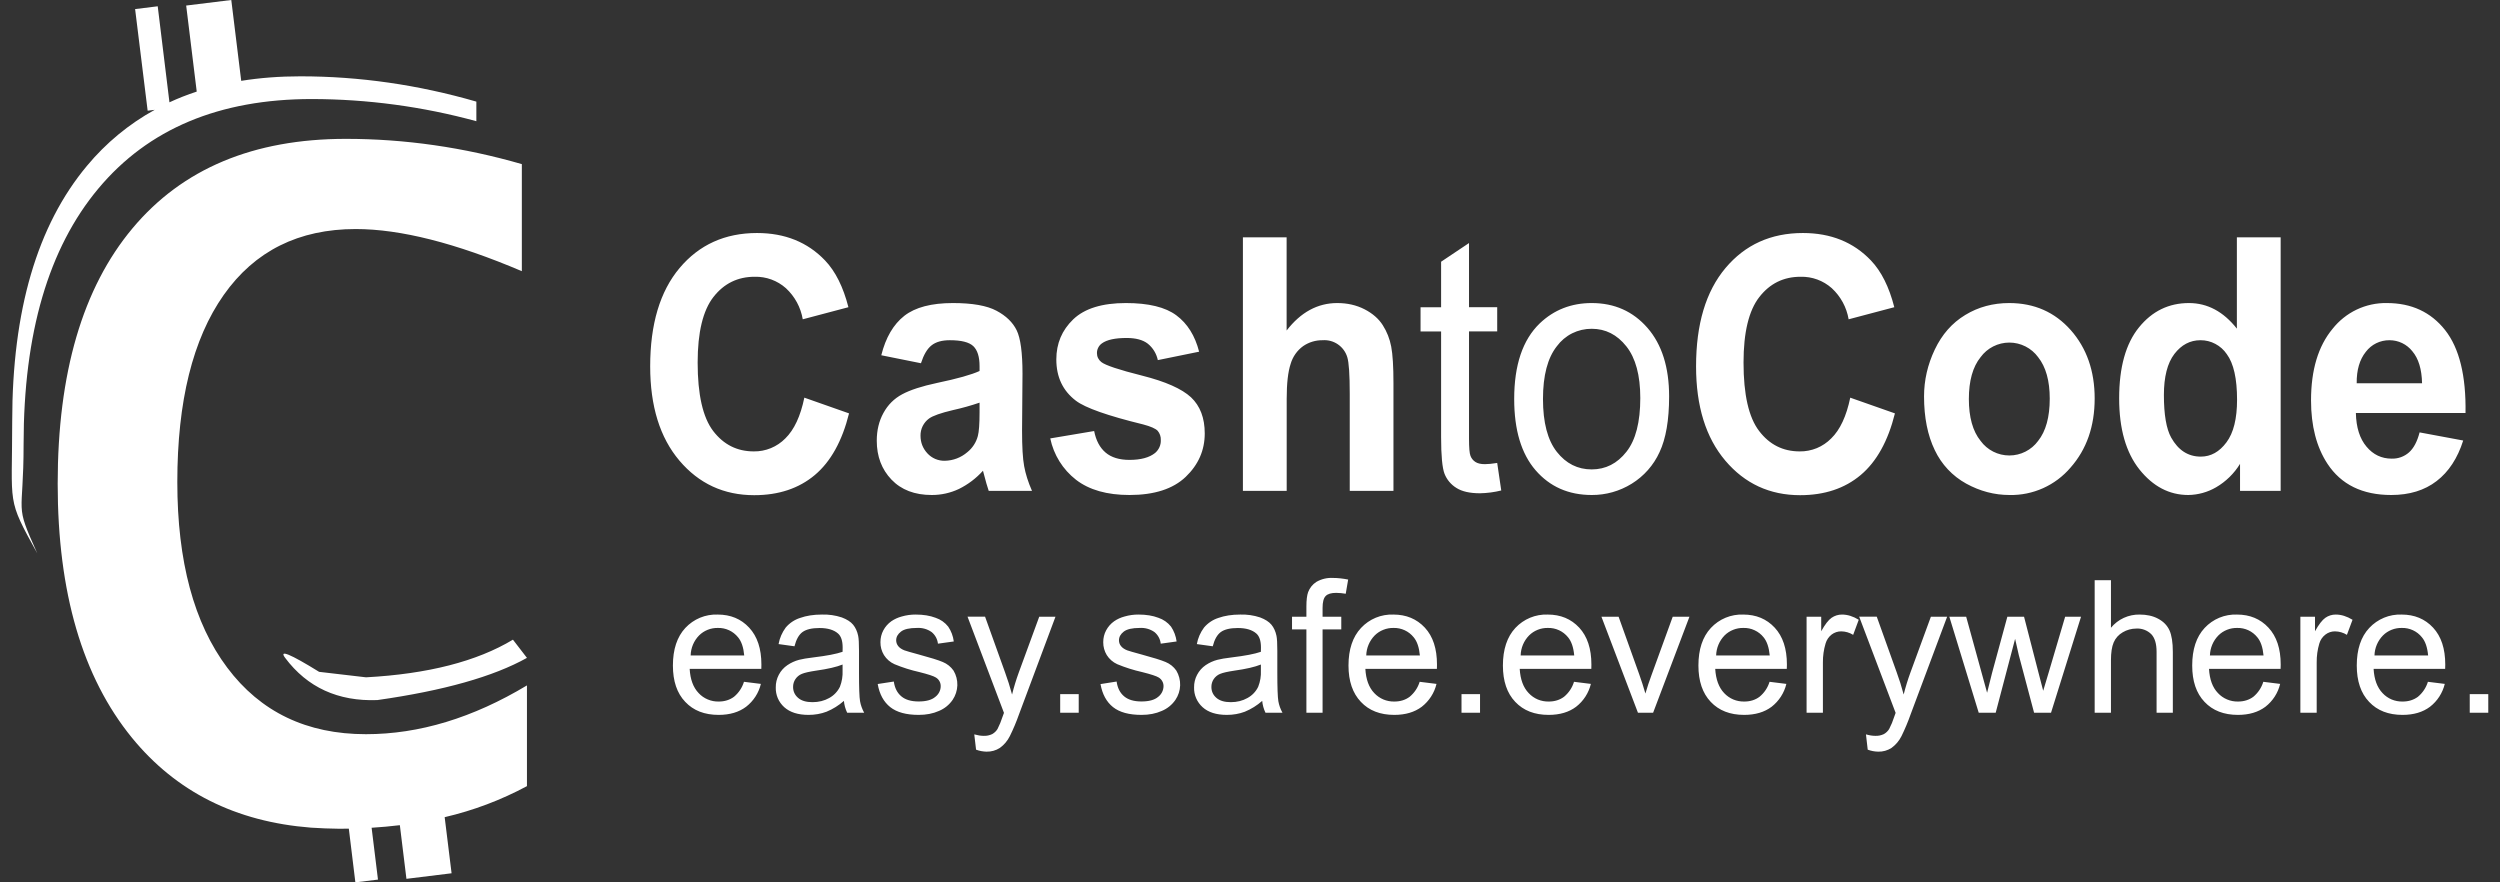 <svg width="68" height="24" viewBox="0 0 68 24" fill="none" xmlns="http://www.w3.org/2000/svg">
<rect x="0" y="0" width="68" height="24" fill="#333333" stroke="none"/>
<path fill-rule="evenodd" clip-rule="evenodd" d="M4.209 2.987L4.016 3.011L3.675 0.247L4.29 0.171L4.609 2.783C4.847 2.672 5.094 2.576 5.351 2.491L5.064 0.151L6.291 0L6.561 2.199C7.068 2.117 7.606 2.076 8.171 2.076C9.777 2.076 11.371 2.305 12.957 2.764V3.297C11.498 2.898 9.993 2.696 8.481 2.694C5.967 2.694 4.032 3.505 2.676 5.128C1.32 6.749 0.642 9.066 0.642 12.077C0.642 14.108 0.377 13.633 1.012 15.047C0.171 13.527 0.332 13.795 0.332 11.459C0.332 8.448 1.011 6.131 2.366 4.51C2.88 3.891 3.505 3.374 4.209 2.987ZM12.095 22.226L12.283 23.753L11.055 23.904L10.876 22.445C10.62 22.476 10.364 22.499 10.108 22.515L10.281 23.925L9.666 24L9.488 22.539L9.23 22.542C8.972 22.539 8.714 22.529 8.457 22.512C6.411 22.352 4.788 21.535 3.589 20.067C2.242 18.415 1.569 16.114 1.569 13.159C1.569 10.148 2.247 7.832 3.604 6.21C4.96 4.588 6.895 3.777 9.408 3.777C11.013 3.777 12.608 4.006 14.194 4.464V7.376C12.396 6.611 10.89 6.23 9.677 6.23C8.125 6.23 6.928 6.827 6.086 8.022C5.243 9.218 4.823 10.915 4.823 13.112C4.823 15.27 5.275 16.952 6.18 18.159C7.085 19.367 8.344 19.97 9.954 19.97C11.401 19.97 12.86 19.528 14.333 18.643V21.383C13.627 21.762 12.875 22.046 12.095 22.227V22.226ZM8.68 18.274L9.956 18.423C11.638 18.332 12.97 17.99 13.952 17.399L14.333 17.894C13.421 18.404 12.066 18.786 10.264 19.042C9.196 19.082 8.359 18.698 7.756 17.894C7.58 17.659 7.889 17.785 8.68 18.274ZM21.878 10.816L23.094 11.244C22.907 11.996 22.597 12.555 22.164 12.92C21.73 13.285 21.18 13.469 20.514 13.469C19.689 13.469 19.011 13.155 18.481 12.53C17.95 11.903 17.685 11.05 17.685 9.965C17.685 8.817 17.951 7.926 18.485 7.29C19.018 6.656 19.72 6.338 20.591 6.338C21.35 6.338 21.966 6.587 22.442 7.085C22.724 7.381 22.936 7.804 23.077 8.356L21.835 8.685C21.78 8.36 21.619 8.063 21.377 7.839C21.143 7.631 20.839 7.52 20.527 7.528C20.066 7.528 19.692 7.711 19.405 8.079C19.12 8.445 18.976 9.04 18.976 9.861C18.976 10.733 19.117 11.354 19.399 11.724C19.683 12.094 20.05 12.278 20.502 12.278C20.661 12.281 20.82 12.25 20.967 12.19C21.115 12.129 21.249 12.039 21.361 11.925C21.601 11.69 21.774 11.321 21.878 10.816ZM25.05 9.88L23.971 9.663C24.091 9.181 24.301 8.823 24.598 8.59C24.894 8.359 25.334 8.243 25.919 8.243C26.45 8.243 26.845 8.313 27.106 8.453C27.365 8.591 27.548 8.768 27.653 8.983C27.759 9.199 27.812 9.593 27.812 10.167L27.8 11.709C27.8 12.148 27.818 12.473 27.857 12.68C27.895 12.889 27.965 13.113 28.07 13.351H26.893C26.85 13.222 26.812 13.092 26.779 12.961C26.766 12.908 26.752 12.856 26.737 12.804C26.553 13.009 26.331 13.177 26.084 13.299C25.853 13.409 25.599 13.465 25.343 13.464C24.88 13.464 24.514 13.324 24.248 13.045C23.981 12.766 23.848 12.414 23.848 11.987C23.848 11.705 23.908 11.453 24.03 11.232C24.15 11.011 24.321 10.841 24.54 10.724C24.759 10.606 25.075 10.504 25.487 10.416C26.042 10.3 26.428 10.191 26.644 10.091V9.959C26.644 9.705 26.587 9.525 26.475 9.416C26.36 9.307 26.148 9.254 25.835 9.254C25.622 9.254 25.457 9.3 25.339 9.393C25.22 9.486 25.125 9.648 25.05 9.88ZM26.644 10.952C26.406 11.033 26.164 11.101 25.919 11.155C25.589 11.233 25.373 11.309 25.27 11.384C25.197 11.437 25.138 11.508 25.097 11.589C25.057 11.67 25.036 11.76 25.038 11.851C25.038 12.035 25.1 12.195 25.224 12.33C25.284 12.396 25.358 12.448 25.439 12.483C25.521 12.518 25.61 12.535 25.698 12.533C25.925 12.529 26.142 12.446 26.313 12.298C26.452 12.186 26.552 12.033 26.597 11.86C26.628 11.747 26.644 11.532 26.644 11.215V10.952ZM28.567 11.925L29.761 11.724C29.811 11.981 29.915 12.176 30.071 12.309C30.225 12.441 30.443 12.509 30.722 12.509C31.03 12.509 31.262 12.446 31.418 12.321C31.469 12.278 31.509 12.224 31.537 12.163C31.564 12.102 31.577 12.035 31.574 11.969C31.578 11.878 31.548 11.789 31.49 11.719C31.43 11.656 31.297 11.598 31.092 11.544C30.131 11.309 29.522 11.095 29.265 10.9C28.909 10.63 28.732 10.256 28.732 9.777C28.732 9.342 28.885 8.981 29.193 8.685C29.502 8.39 29.978 8.243 30.625 8.243C31.24 8.243 31.698 8.354 31.997 8.577C32.297 8.8 32.504 9.129 32.616 9.566L31.493 9.795C31.456 9.619 31.36 9.461 31.22 9.348C31.087 9.245 30.894 9.193 30.646 9.193C30.332 9.193 30.108 9.241 29.973 9.339C29.93 9.369 29.895 9.409 29.872 9.456C29.848 9.502 29.836 9.554 29.837 9.607C29.837 9.653 29.847 9.699 29.868 9.741C29.889 9.783 29.919 9.819 29.956 9.848C30.063 9.934 30.434 10.059 31.068 10.218C31.702 10.378 32.145 10.575 32.395 10.806C32.644 11.041 32.769 11.369 32.769 11.789C32.769 12.247 32.597 12.64 32.251 12.971C31.907 13.299 31.397 13.464 30.723 13.464C30.109 13.464 29.626 13.326 29.268 13.05C28.908 12.77 28.66 12.371 28.567 11.925ZM34.996 6.456V8.99C35.381 8.492 35.84 8.243 36.373 8.243C36.647 8.243 36.894 8.299 37.115 8.412C37.334 8.525 37.501 8.67 37.612 8.846C37.724 9.021 37.8 9.215 37.841 9.428C37.882 9.641 37.902 9.972 37.902 10.42V13.351H36.713V10.712C36.713 10.189 36.69 9.856 36.646 9.715C36.603 9.573 36.514 9.451 36.392 9.367C36.271 9.283 36.124 9.243 35.977 9.254C35.788 9.251 35.602 9.307 35.446 9.414C35.282 9.532 35.163 9.702 35.106 9.896C35.034 10.111 34.998 10.429 34.998 10.848V13.351H33.807V6.456H34.998H34.996ZM40.724 12.593L40.834 13.341C40.645 13.388 40.452 13.413 40.257 13.417C39.98 13.417 39.766 13.369 39.613 13.271C39.467 13.181 39.354 13.047 39.291 12.887C39.23 12.729 39.198 12.396 39.198 11.888V9.016H38.639V8.357H39.198V7.119L39.957 6.611V8.356H40.724V9.014H39.957V11.934C39.957 12.175 39.97 12.332 39.997 12.399C40.022 12.467 40.069 12.525 40.129 12.564C40.19 12.605 40.275 12.625 40.389 12.625C40.473 12.625 40.585 12.615 40.724 12.592V12.593ZM41.186 10.853C41.186 9.928 41.417 9.244 41.88 8.797C42.266 8.428 42.739 8.243 43.294 8.243C43.913 8.243 44.418 8.468 44.811 8.918C45.203 9.368 45.4 9.99 45.4 10.783C45.4 11.426 45.313 11.931 45.139 12.3C44.977 12.655 44.713 12.953 44.381 13.158C44.055 13.36 43.679 13.466 43.296 13.464C42.665 13.464 42.156 13.239 41.768 12.791C41.38 12.342 41.186 11.697 41.186 10.853ZM41.969 10.853C41.969 11.492 42.095 11.972 42.346 12.291C42.597 12.609 42.912 12.768 43.294 12.768C43.673 12.768 43.988 12.608 44.239 12.288C44.491 11.969 44.616 11.48 44.616 10.826C44.616 10.207 44.489 9.74 44.237 9.421C43.984 9.102 43.671 8.943 43.294 8.943C43.11 8.942 42.928 8.984 42.763 9.066C42.598 9.149 42.455 9.27 42.346 9.418C42.095 9.736 41.969 10.214 41.969 10.853ZM50.325 10.816L51.542 11.244C51.355 11.996 51.045 12.555 50.612 12.92C50.178 13.285 49.629 13.469 48.962 13.469C48.138 13.469 47.459 13.155 46.929 12.53C46.398 11.903 46.133 11.05 46.133 9.965C46.133 8.817 46.399 7.926 46.934 7.29C47.467 6.656 48.168 6.338 49.039 6.338C49.798 6.338 50.415 6.587 50.89 7.085C51.172 7.381 51.384 7.804 51.525 8.356L50.283 8.685C50.228 8.36 50.067 8.063 49.825 7.839C49.591 7.631 49.288 7.52 48.975 7.528C48.514 7.528 48.141 7.711 47.854 8.079C47.568 8.445 47.424 9.04 47.424 9.861C47.424 10.733 47.565 11.354 47.849 11.724C48.131 12.094 48.498 12.278 48.95 12.278C49.109 12.281 49.268 12.25 49.416 12.19C49.563 12.129 49.697 12.039 49.809 11.925C50.05 11.69 50.222 11.321 50.327 10.816H50.325ZM52.334 10.783C52.334 10.343 52.431 9.919 52.626 9.508C52.821 9.098 53.096 8.784 53.455 8.567C53.811 8.35 54.211 8.243 54.651 8.243C55.332 8.243 55.889 8.489 56.324 8.978C56.758 9.47 56.975 10.09 56.975 10.839C56.975 11.595 56.757 12.222 56.318 12.719C56.114 12.958 55.86 13.149 55.573 13.278C55.286 13.407 54.974 13.471 54.659 13.464C54.247 13.464 53.854 13.36 53.48 13.154C53.106 12.948 52.808 12.629 52.626 12.244C52.432 11.843 52.334 11.356 52.334 10.783ZM53.553 10.853C53.553 11.348 53.659 11.729 53.872 11.992C53.962 12.115 54.079 12.215 54.215 12.284C54.351 12.353 54.502 12.389 54.654 12.389C54.807 12.389 54.957 12.353 55.093 12.284C55.229 12.215 55.347 12.115 55.437 11.992C55.647 11.729 55.753 11.345 55.753 10.844C55.753 10.355 55.647 9.979 55.437 9.715C55.347 9.592 55.229 9.492 55.093 9.423C54.957 9.354 54.807 9.318 54.654 9.318C54.502 9.318 54.351 9.354 54.215 9.423C54.079 9.492 53.962 9.592 53.872 9.715C53.659 9.979 53.553 10.358 53.553 10.853ZM62.034 13.351H60.929V12.617C60.768 12.88 60.544 13.099 60.278 13.254C60.048 13.388 59.788 13.46 59.522 13.464C59.006 13.464 58.563 13.232 58.194 12.771C57.825 12.307 57.641 11.662 57.641 10.834C57.641 9.988 57.822 9.345 58.18 8.905C58.538 8.463 58.991 8.243 59.539 8.243C60.042 8.243 60.477 8.475 60.843 8.939V6.455H62.034V13.352V13.351ZM58.858 10.746C58.858 11.278 58.924 11.664 59.056 11.902C59.249 12.247 59.517 12.42 59.861 12.42C60.135 12.42 60.367 12.291 60.56 12.031C60.753 11.773 60.848 11.386 60.848 10.873C60.848 10.299 60.755 9.885 60.569 9.633C60.49 9.516 60.383 9.42 60.258 9.354C60.133 9.287 59.994 9.253 59.852 9.254C59.57 9.254 59.334 9.379 59.143 9.628C58.953 9.878 58.858 10.249 58.858 10.745V10.746ZM65.813 11.761L66.999 11.982C66.846 12.464 66.605 12.833 66.276 13.085C65.948 13.338 65.535 13.464 65.042 13.464C64.258 13.464 63.679 13.181 63.306 12.613C63.008 12.158 62.86 11.584 62.86 10.891C62.86 10.063 63.055 9.415 63.444 8.946C63.62 8.723 63.845 8.543 64.101 8.421C64.358 8.299 64.639 8.238 64.923 8.243C65.592 8.243 66.12 8.489 66.507 8.978C66.894 9.47 67.079 10.222 67.062 11.234H64.08C64.088 11.626 64.185 11.931 64.369 12.149C64.551 12.367 64.78 12.475 65.054 12.475C65.227 12.48 65.395 12.42 65.524 12.306C65.651 12.194 65.748 12.012 65.813 11.761ZM65.88 10.425C65.872 10.043 65.784 9.752 65.614 9.552C65.54 9.459 65.446 9.384 65.339 9.332C65.231 9.28 65.114 9.254 64.995 9.254C64.871 9.253 64.747 9.28 64.635 9.335C64.524 9.389 64.426 9.47 64.351 9.569C64.182 9.779 64.098 10.065 64.102 10.425H65.88ZM20.237 18.545L20.696 18.602C20.637 18.849 20.495 19.068 20.294 19.224C20.099 19.371 19.85 19.445 19.547 19.445C19.164 19.445 18.862 19.328 18.639 19.091C18.414 18.856 18.303 18.527 18.303 18.102C18.303 17.664 18.416 17.322 18.641 17.08C18.753 16.96 18.89 16.865 19.041 16.802C19.193 16.739 19.357 16.71 19.521 16.716C19.871 16.716 20.157 16.834 20.377 17.072C20.599 17.31 20.71 17.644 20.71 18.075L20.708 18.193H18.759C18.775 18.48 18.856 18.699 19.003 18.852C19.072 18.927 19.157 18.986 19.251 19.025C19.345 19.065 19.446 19.084 19.548 19.082C19.71 19.082 19.849 19.038 19.964 18.953C20.093 18.846 20.187 18.705 20.236 18.545H20.237ZM18.784 17.829H20.243C20.223 17.609 20.168 17.445 20.075 17.334C20.009 17.253 19.926 17.187 19.831 17.143C19.736 17.099 19.632 17.077 19.527 17.08C19.433 17.078 19.338 17.095 19.25 17.13C19.162 17.165 19.082 17.217 19.015 17.284C18.872 17.43 18.79 17.625 18.786 17.829H18.784ZM22.954 19.064C22.814 19.188 22.655 19.288 22.481 19.359C22.329 19.416 22.167 19.445 21.993 19.445C21.706 19.445 21.487 19.375 21.331 19.235C21.256 19.167 21.196 19.084 21.156 18.991C21.117 18.898 21.098 18.798 21.101 18.697C21.099 18.578 21.128 18.46 21.183 18.355C21.238 18.249 21.318 18.159 21.417 18.092C21.514 18.026 21.622 17.977 21.735 17.947C21.822 17.924 21.952 17.902 22.128 17.881C22.485 17.838 22.749 17.788 22.918 17.729C22.918 17.668 22.92 17.63 22.92 17.613C22.92 17.432 22.878 17.305 22.795 17.232C22.681 17.132 22.513 17.082 22.291 17.082C22.082 17.082 21.929 17.119 21.829 17.191C21.73 17.263 21.657 17.393 21.61 17.579L21.177 17.519C21.206 17.356 21.273 17.203 21.371 17.07C21.474 16.948 21.609 16.857 21.762 16.808C21.933 16.747 22.129 16.716 22.355 16.716C22.539 16.71 22.723 16.736 22.897 16.794C23.037 16.847 23.139 16.912 23.205 16.992C23.27 17.072 23.317 17.173 23.342 17.293C23.358 17.369 23.365 17.504 23.365 17.701V18.292C23.365 18.703 23.374 18.963 23.393 19.072C23.412 19.18 23.45 19.285 23.505 19.386H23.043C22.994 19.284 22.964 19.175 22.954 19.064ZM22.918 18.075C22.756 18.141 22.516 18.197 22.194 18.242C22.014 18.269 21.884 18.298 21.809 18.33C21.738 18.359 21.678 18.408 21.636 18.471C21.593 18.534 21.571 18.609 21.572 18.685C21.572 18.803 21.617 18.902 21.706 18.98C21.795 19.059 21.927 19.099 22.099 19.099C22.269 19.099 22.421 19.061 22.554 18.986C22.681 18.917 22.783 18.81 22.846 18.68C22.901 18.539 22.925 18.389 22.918 18.238V18.075ZM23.874 18.605L24.312 18.538C24.336 18.713 24.405 18.848 24.517 18.941C24.629 19.035 24.786 19.08 24.987 19.08C25.191 19.08 25.341 19.039 25.439 18.956C25.484 18.922 25.521 18.878 25.547 18.828C25.573 18.778 25.587 18.722 25.587 18.666C25.588 18.618 25.577 18.571 25.554 18.53C25.531 18.488 25.498 18.454 25.457 18.429C25.397 18.39 25.245 18.34 25.005 18.28C24.774 18.228 24.548 18.157 24.33 18.066C24.212 18.014 24.113 17.927 24.044 17.818C23.98 17.713 23.946 17.591 23.948 17.468C23.948 17.351 23.974 17.244 24.027 17.145C24.079 17.047 24.154 16.962 24.244 16.898C24.33 16.839 24.426 16.796 24.526 16.769C24.651 16.733 24.779 16.715 24.909 16.716C25.114 16.716 25.294 16.745 25.449 16.804C25.584 16.849 25.703 16.932 25.791 17.044C25.873 17.165 25.925 17.303 25.943 17.448L25.512 17.508C25.498 17.384 25.437 17.271 25.34 17.192C25.224 17.11 25.083 17.071 24.941 17.08C24.737 17.08 24.591 17.113 24.506 17.18C24.419 17.248 24.376 17.326 24.376 17.416C24.376 17.474 24.394 17.525 24.429 17.571C24.465 17.619 24.522 17.658 24.599 17.689C24.643 17.706 24.774 17.743 24.989 17.802C25.303 17.887 25.521 17.954 25.645 18.007C25.762 18.055 25.863 18.136 25.936 18.24C26.008 18.361 26.044 18.5 26.04 18.641C26.035 18.782 25.991 18.919 25.912 19.036C25.82 19.17 25.691 19.275 25.541 19.337C25.379 19.41 25.194 19.445 24.989 19.445C24.651 19.445 24.393 19.375 24.214 19.233C24.037 19.092 23.922 18.884 23.874 18.607V18.605ZM26.549 20.391L26.5 19.975C26.597 20.002 26.681 20.015 26.753 20.015C26.835 20.019 26.916 20.002 26.989 19.967C27.048 19.933 27.098 19.886 27.133 19.828C27.187 19.722 27.232 19.612 27.268 19.499L27.308 19.39L26.317 16.774H26.794L27.337 18.287C27.408 18.479 27.471 18.68 27.528 18.891C27.578 18.689 27.639 18.489 27.709 18.297L28.267 16.775H28.709L27.717 19.43C27.646 19.632 27.563 19.83 27.468 20.022C27.405 20.149 27.312 20.26 27.197 20.343C27.089 20.413 26.963 20.448 26.834 20.445C26.737 20.443 26.64 20.425 26.549 20.391ZM28.837 19.386V18.881H29.341V19.386H28.837ZM29.934 18.607L30.372 18.538C30.396 18.713 30.465 18.848 30.577 18.941C30.689 19.035 30.846 19.08 31.047 19.08C31.251 19.08 31.402 19.039 31.5 18.956C31.545 18.922 31.581 18.878 31.607 18.828C31.633 18.778 31.647 18.722 31.648 18.666C31.649 18.618 31.637 18.571 31.614 18.53C31.592 18.488 31.558 18.454 31.518 18.429C31.457 18.39 31.305 18.34 31.064 18.28C30.833 18.228 30.608 18.157 30.389 18.066C30.272 18.013 30.173 17.927 30.104 17.818C30.04 17.713 30.007 17.591 30.008 17.468C30.008 17.351 30.034 17.244 30.087 17.145C30.14 17.047 30.214 16.962 30.305 16.898C30.39 16.839 30.486 16.796 30.587 16.769C30.711 16.733 30.84 16.715 30.969 16.716C31.174 16.716 31.355 16.745 31.509 16.804C31.644 16.849 31.763 16.932 31.852 17.044C31.933 17.165 31.985 17.303 32.004 17.448L31.572 17.508C31.559 17.384 31.497 17.271 31.401 17.192C31.284 17.11 31.143 17.071 31 17.08C30.798 17.08 30.653 17.113 30.566 17.18C30.479 17.248 30.436 17.326 30.436 17.416C30.436 17.474 30.453 17.525 30.489 17.571C30.525 17.619 30.582 17.658 30.659 17.689C30.704 17.706 30.834 17.743 31.05 17.802C31.363 17.887 31.581 17.954 31.706 18.007C31.823 18.055 31.924 18.136 31.996 18.24C32.068 18.361 32.104 18.5 32.1 18.641C32.096 18.782 32.051 18.919 31.972 19.036C31.88 19.17 31.751 19.275 31.601 19.337C31.438 19.41 31.255 19.445 31.05 19.445C30.711 19.445 30.452 19.375 30.274 19.233C30.097 19.092 29.983 18.884 29.934 18.607ZM34.332 19.064C34.192 19.188 34.032 19.288 33.859 19.359C33.707 19.416 33.546 19.445 33.371 19.445C33.084 19.445 32.864 19.375 32.71 19.235C32.635 19.167 32.575 19.084 32.535 18.991C32.495 18.899 32.476 18.798 32.479 18.697C32.477 18.578 32.505 18.46 32.561 18.355C32.616 18.249 32.696 18.159 32.794 18.092C32.892 18.026 32.999 17.977 33.113 17.947C33.2 17.924 33.33 17.902 33.506 17.881C33.863 17.838 34.127 17.788 34.296 17.729L34.298 17.613C34.298 17.432 34.256 17.305 34.173 17.232C34.059 17.132 33.892 17.082 33.669 17.082C33.46 17.082 33.307 17.119 33.207 17.191C33.108 17.263 33.034 17.393 32.987 17.579L32.554 17.519C32.584 17.356 32.65 17.203 32.749 17.07C32.852 16.948 32.987 16.857 33.139 16.808C33.311 16.747 33.507 16.716 33.733 16.716C33.917 16.71 34.1 16.736 34.275 16.794C34.415 16.847 34.516 16.912 34.583 16.992C34.649 17.072 34.695 17.173 34.72 17.293C34.736 17.369 34.743 17.504 34.743 17.701V18.292C34.743 18.703 34.753 18.963 34.771 19.072C34.79 19.18 34.827 19.285 34.883 19.386H34.421C34.372 19.284 34.342 19.175 34.332 19.064ZM34.296 18.075C34.134 18.141 33.894 18.197 33.572 18.242C33.391 18.269 33.262 18.298 33.186 18.33C33.116 18.359 33.056 18.408 33.013 18.471C32.971 18.534 32.949 18.609 32.95 18.685C32.95 18.803 32.995 18.902 33.084 18.98C33.174 19.059 33.304 19.099 33.477 19.099C33.647 19.099 33.799 19.061 33.931 18.986C34.059 18.917 34.161 18.81 34.223 18.68C34.279 18.539 34.303 18.389 34.296 18.238V18.075ZM35.534 19.386V17.119H35.143V16.775H35.534V16.498C35.534 16.322 35.55 16.191 35.581 16.106C35.624 15.991 35.703 15.893 35.806 15.827C35.943 15.748 36.1 15.711 36.258 15.72C36.382 15.72 36.519 15.734 36.67 15.764L36.604 16.15C36.518 16.135 36.431 16.127 36.343 16.126C36.209 16.126 36.114 16.154 36.059 16.211C36.002 16.268 35.974 16.376 35.974 16.534V16.775H36.483V17.119H35.974V19.386H35.534ZM38.615 18.545L39.073 18.602C39.014 18.849 38.872 19.068 38.672 19.224C38.476 19.371 38.228 19.445 37.924 19.445C37.542 19.445 37.239 19.328 37.016 19.091C36.792 18.856 36.679 18.527 36.679 18.102C36.679 17.664 36.793 17.322 37.02 17.08C37.132 16.96 37.268 16.865 37.42 16.802C37.572 16.739 37.736 16.71 37.9 16.716C38.249 16.716 38.534 16.834 38.756 17.072C38.977 17.31 39.086 17.644 39.086 18.075C39.086 18.101 39.086 18.141 39.084 18.193H37.138C37.153 18.48 37.234 18.699 37.38 18.852C37.45 18.927 37.535 18.986 37.629 19.026C37.723 19.065 37.824 19.084 37.926 19.082C38.089 19.082 38.228 19.038 38.342 18.953C38.471 18.846 38.566 18.705 38.615 18.545ZM37.162 17.829H38.621C38.6 17.609 38.545 17.445 38.452 17.334C38.387 17.253 38.303 17.187 38.208 17.143C38.113 17.099 38.009 17.077 37.905 17.08C37.81 17.078 37.716 17.095 37.628 17.13C37.539 17.165 37.459 17.217 37.392 17.284C37.249 17.43 37.167 17.625 37.162 17.829ZM39.753 19.386V18.881H40.257V19.386H39.753ZM42.813 18.545L43.272 18.602C43.212 18.849 43.071 19.068 42.87 19.224C42.676 19.371 42.426 19.445 42.123 19.445C41.741 19.445 41.439 19.328 41.215 19.091C40.991 18.856 40.879 18.527 40.879 18.102C40.879 17.664 40.993 17.322 41.218 17.08C41.33 16.96 41.467 16.865 41.619 16.802C41.77 16.739 41.934 16.71 42.098 16.716C42.448 16.716 42.733 16.834 42.955 17.072C43.175 17.31 43.286 17.644 43.286 18.075C43.286 18.101 43.286 18.141 43.284 18.193H41.336C41.353 18.48 41.433 18.699 41.58 18.852C41.65 18.927 41.734 18.986 41.828 19.026C41.923 19.065 42.024 19.084 42.126 19.082C42.288 19.082 42.426 19.038 42.541 18.953C42.67 18.846 42.765 18.705 42.813 18.545ZM41.36 17.829H42.819C42.799 17.609 42.743 17.445 42.651 17.334C42.585 17.253 42.502 17.187 42.407 17.143C42.312 17.099 42.208 17.077 42.103 17.08C42.008 17.078 41.914 17.095 41.826 17.13C41.738 17.165 41.658 17.217 41.591 17.284C41.448 17.43 41.366 17.625 41.362 17.829H41.36ZM44.552 19.386L43.559 16.775H44.026L44.586 18.339C44.646 18.508 44.703 18.683 44.755 18.864C44.804 18.697 44.858 18.531 44.919 18.368L45.498 16.775H45.953L44.965 19.386H44.552ZM48.132 18.545L48.589 18.602C48.53 18.849 48.388 19.068 48.188 19.224C47.993 19.371 47.744 19.445 47.44 19.445C47.059 19.445 46.756 19.328 46.532 19.091C46.309 18.856 46.197 18.527 46.197 18.102C46.197 17.664 46.31 17.322 46.536 17.08C46.648 16.96 46.784 16.865 46.936 16.802C47.088 16.739 47.252 16.71 47.416 16.716C47.766 16.716 48.05 16.834 48.272 17.072C48.493 17.31 48.604 17.644 48.604 18.075C48.604 18.101 48.604 18.141 48.601 18.193H46.654C46.671 18.48 46.752 18.699 46.897 18.852C46.967 18.927 47.052 18.986 47.146 19.026C47.24 19.065 47.342 19.084 47.444 19.082C47.605 19.082 47.745 19.038 47.858 18.953C47.988 18.847 48.083 18.705 48.132 18.545ZM46.679 17.829H48.137C48.116 17.609 48.061 17.445 47.969 17.334C47.904 17.252 47.82 17.187 47.725 17.143C47.63 17.098 47.526 17.077 47.421 17.08C47.326 17.078 47.232 17.095 47.144 17.13C47.056 17.165 46.975 17.217 46.908 17.284C46.766 17.43 46.684 17.625 46.679 17.829ZM49.139 19.386V16.775H49.537V17.17C49.639 16.985 49.733 16.863 49.819 16.804C49.903 16.746 50.002 16.715 50.104 16.716C50.253 16.716 50.405 16.764 50.558 16.858L50.406 17.268C50.308 17.207 50.196 17.174 50.081 17.173C49.987 17.172 49.895 17.203 49.82 17.26C49.741 17.321 49.684 17.406 49.656 17.502C49.606 17.669 49.581 17.843 49.583 18.018V19.386H49.14H49.139ZM50.802 20.391L50.754 19.975C50.85 20.002 50.934 20.015 51.007 20.015C51.088 20.019 51.169 20.002 51.242 19.967C51.301 19.933 51.351 19.886 51.386 19.828C51.441 19.722 51.486 19.612 51.522 19.499L51.561 19.39L50.57 16.774H51.048L51.59 18.287C51.661 18.479 51.724 18.68 51.78 18.891C51.83 18.689 51.892 18.489 51.962 18.297L52.52 16.775H52.962L51.969 19.43C51.898 19.632 51.815 19.83 51.721 20.022C51.658 20.149 51.565 20.259 51.45 20.343C51.342 20.413 51.215 20.449 51.086 20.445C50.989 20.443 50.893 20.425 50.802 20.391ZM53.821 19.386L53.022 16.775H53.48L53.895 18.282L54.049 18.843L54.184 18.304L54.6 16.775H55.054L55.445 18.289L55.575 18.789L55.726 18.285L56.172 16.775H56.604L55.788 19.386H55.327L54.912 17.822L54.811 17.377L54.283 19.386H53.821ZM56.975 19.386V15.781H57.418V17.075C57.513 16.96 57.632 16.868 57.767 16.806C57.903 16.744 58.05 16.713 58.199 16.716C58.392 16.716 58.561 16.753 58.703 16.83C58.846 16.906 58.948 17.011 59.01 17.146C59.07 17.28 59.101 17.476 59.101 17.731V19.386H58.659V17.731C58.659 17.509 58.61 17.349 58.514 17.249C58.461 17.197 58.397 17.156 58.327 17.13C58.257 17.104 58.182 17.092 58.108 17.097C57.978 17.097 57.85 17.132 57.739 17.198C57.628 17.261 57.541 17.358 57.491 17.476C57.442 17.591 57.418 17.753 57.418 17.958V19.386H56.975ZM61.562 18.545L62.02 18.602C61.961 18.849 61.82 19.068 61.619 19.224C61.423 19.371 61.175 19.445 60.871 19.445C60.49 19.445 60.186 19.328 59.963 19.091C59.739 18.856 59.628 18.527 59.628 18.102C59.628 17.664 59.74 17.322 59.966 17.08C60.078 16.96 60.214 16.865 60.366 16.802C60.518 16.739 60.682 16.71 60.846 16.716C61.196 16.716 61.481 16.834 61.702 17.072C61.924 17.31 62.035 17.644 62.035 18.075L62.032 18.193H60.085C60.101 18.48 60.181 18.699 60.329 18.852C60.398 18.927 60.483 18.986 60.577 19.025C60.671 19.065 60.772 19.084 60.874 19.082C61.036 19.082 61.175 19.038 61.29 18.953C61.419 18.846 61.513 18.705 61.562 18.545ZM60.109 17.829H61.568C61.548 17.609 61.492 17.445 61.399 17.334C61.334 17.253 61.251 17.187 61.156 17.143C61.061 17.099 60.957 17.077 60.852 17.08C60.757 17.078 60.663 17.095 60.575 17.13C60.487 17.165 60.407 17.217 60.34 17.284C60.197 17.43 60.115 17.625 60.11 17.829H60.109ZM62.57 19.386V16.775H62.968V17.17C63.071 16.985 63.165 16.863 63.25 16.804C63.333 16.746 63.432 16.715 63.534 16.716C63.683 16.716 63.835 16.764 63.989 16.858L63.836 17.268C63.739 17.207 63.627 17.175 63.512 17.173C63.418 17.172 63.326 17.203 63.252 17.26C63.172 17.321 63.114 17.406 63.086 17.502C63.036 17.669 63.012 17.843 63.014 18.018V19.386H62.57ZM66.039 18.545L66.498 18.602C66.438 18.849 66.297 19.068 66.096 19.224C65.901 19.371 65.652 19.445 65.348 19.445C64.966 19.445 64.663 19.328 64.44 19.091C64.216 18.856 64.104 18.527 64.104 18.102C64.104 17.664 64.217 17.322 64.444 17.08C64.556 16.96 64.693 16.865 64.845 16.802C64.996 16.739 65.16 16.71 65.324 16.716C65.674 16.716 65.959 16.834 66.18 17.072C66.401 17.31 66.511 17.644 66.511 18.075C66.511 18.101 66.511 18.141 66.508 18.193H64.562C64.578 18.48 64.659 18.699 64.805 18.852C64.874 18.927 64.959 18.986 65.053 19.026C65.147 19.065 65.249 19.084 65.351 19.082C65.513 19.082 65.652 19.038 65.767 18.953C65.896 18.846 65.99 18.705 66.039 18.545ZM64.586 17.829H66.045C66.025 17.609 65.969 17.445 65.876 17.334C65.811 17.253 65.728 17.187 65.633 17.143C65.538 17.099 65.434 17.077 65.329 17.08C65.234 17.078 65.14 17.095 65.052 17.13C64.964 17.165 64.884 17.217 64.817 17.284C64.674 17.43 64.591 17.625 64.586 17.829ZM67.177 19.386V18.881H67.681V19.386H67.177Z" fill="white"/>
</svg>
